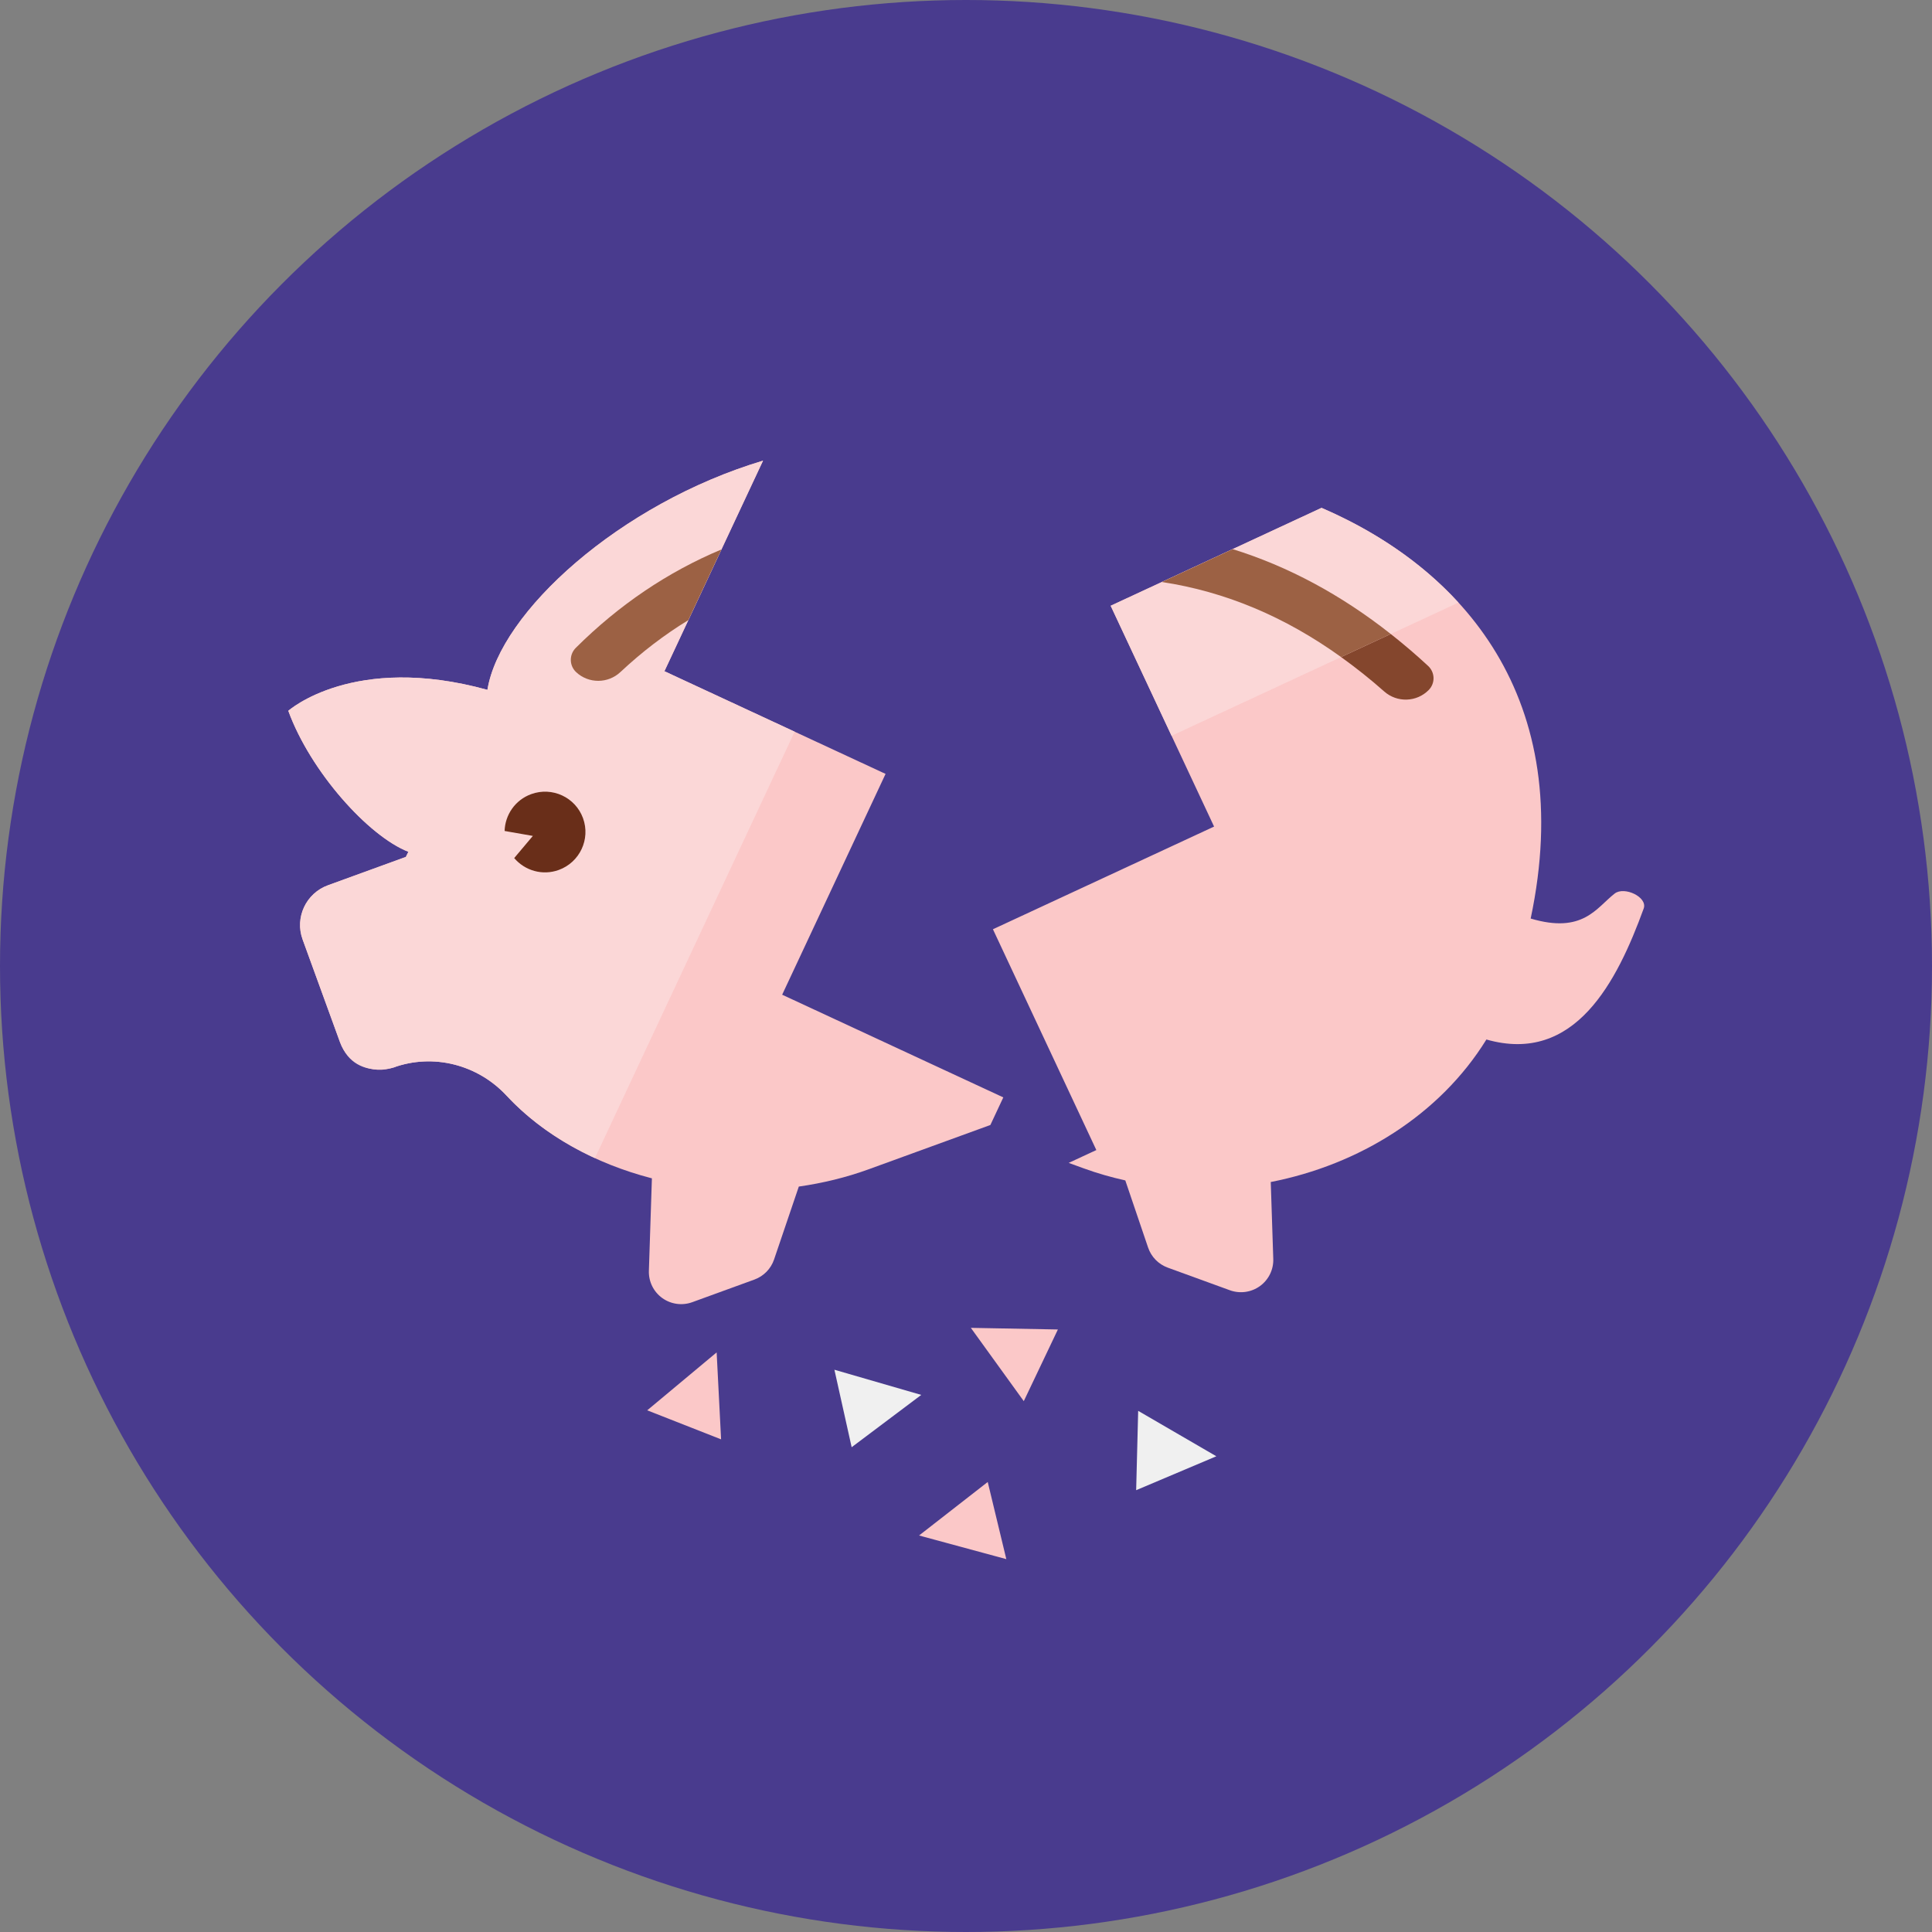 <?xml version="1.0" encoding="UTF-8"?>
<svg width="200px" height="200px" viewBox="0 0 200 200" version="1.1" xmlns="http://www.w3.org/2000/svg" xmlns:xlink="http://www.w3.org/1999/xlink">
    <rect x="0" y="0" width="200" height="200" fill="#808080" stroke="none"/>
    <!-- Generator: Sketch 63.1 (92452) - https://sketch.com -->
    <title>img_bankruptcy-610e185d79e3a9b8223a858a5dcdf687 2</title>
    <desc>Created with Sketch.</desc>
    <g id="Person-" stroke="none" stroke-width="1" fill="none" fill-rule="evenodd">
        <g id="img_bankruptcy-610e185d79e3a9b8223a858a5dcdf687-2" fill-rule="nonzero">
            <g id="img_bankruptcy-610e185d79e3a9b8223a858a5dcdf687">
                <circle id="background" fill="#493B8E" cx="100" cy="100" r="100"></circle>
                <g id="Group-2" transform="translate(20, 45)">
                    <g id="piggy-bank" transform="translate(44.141, 50.311) rotate(-20) translate(-44.141, -50.311) translate(12.641, 9.811)">
                        <path d="M61.741,0.826 C46.279,-0.075 30.768,6.272 26.816,13.364 C15.084,5.011 6.704,8.352 6.704,8.352 C6.704,15.034 10.056,23.386 13.394,26.318 C13.227,26.477 13.13,26.569 12.964,26.727 L4.386,26.727 C1.964,26.727 8.10018719e-13,28.685 8.10018719e-13,31.099 L8.10018719e-13,42.401 C8.10018719e-13,44.815 1.964,46.773 4.386,46.773 L4.267,46.773 C8.678,46.773 12.593,49.459 14.308,53.51 C16.522,58.747 20.542,63.28 25.52,66.706 L21.95,75.6 C21.538,76.63 21.664,77.796 22.287,78.713 C22.911,79.632 23.951,80.182 25.063,80.182 L31.909,80.182 C32.926,80.182 33.89,79.721 34.527,78.929 L39.52,72.707 C41.965,73.221 44.45,73.5 46.927,73.5 L60.335,73.5 L62.57,71.273 L44.693,53.455 L62.57,35.636 L44.693,17.818 L61.741,0.826 Z" id="Combined-Shape" fill="#FBC8C8"></path>
                        <path d="M55.22,28.311 L20.7,62.717 C17.966,60.014 15.747,56.916 14.308,53.51 C12.593,49.459 8.678,46.773 4.267,46.773 C5.945,46.773 -3.41060513e-13,47.316 -3.41060513e-13,42.401 L-3.41060513e-13,31.099 C-3.41060513e-13,28.685 1.964,26.727 4.386,26.727 L12.964,26.727 C13.13,26.569 13.227,26.477 13.394,26.318 C10.056,23.386 6.704,15.034 6.704,8.352 C6.704,8.352 15.084,5.011 26.816,13.364 C30.768,6.272 46.276,-0.071 61.737,0.83 L44.693,17.818 L55.22,28.311 Z" id="Combined-Shape" fill="#FBD7D7"></path>
                        <path d="M48.829,13.695 C45.988,14.266 43.175,15.148 40.383,16.341 C38.759,17.036 36.872,16.354 36.074,14.784 C35.858,14.361 35.824,13.868 35.982,13.421 C36.136,12.973 36.468,12.607 36.9,12.407 C42.635,9.751 48.529,8.28 54.553,7.99 L48.829,13.695 Z" id="Combined-Shape" fill="#9C6144"></path>
                        <path d="M27.381,25.057 C25.611,25.057 24.105,26.154 23.491,27.699 L23.841,27.902 L26.064,29.181 L23.841,30.459 L23.464,30.676 C24.056,32.268 25.578,33.409 27.381,33.409 C29.694,33.409 31.571,31.54 31.571,29.233 C31.571,26.926 29.694,25.057 27.381,25.057" id="Fill-4369" fill="#692E19"></path>
                    </g>
                    <g id="piggy-bank" transform="translate(116.819, 49.796) rotate(20) translate(-116.819, -49.796) translate(85.319, 9.296)">
                        <path d="M17.048,0.826 C32.882,1.748 48.664,10.27 51.931,33.374 C57.577,33.032 57.934,30.008 59.218,27.967 C59.888,26.899 62.57,27.138 62.57,28.398 C62.57,36.451 61.407,46.029 51.907,46.708 C50.04,55.691 43.966,63.395 35.975,68.206 L38.944,75.6 C39.356,76.63 39.23,77.796 38.607,78.713 C37.983,79.632 36.942,80.182 35.831,80.182 L28.985,80.182 C27.968,80.182 27.004,79.721 26.367,78.929 L21.77,73.201 C20.3,73.391 18.813,73.5 17.318,73.5 L15.642,73.5 L17.877,71.273 L2.55795385e-13,53.455 L17.877,35.636 L2.55795385e-13,17.818 L17.048,0.826 Z" id="Combined-Shape" fill="#FBC8C8"></path>
                        <path d="M10.527,28.311 L33.718,5.197 C28.568,2.509 22.809,1.166 17.044,0.83 L2.13162821e-13,17.818 L10.527,28.311 Z" id="Combined-Shape" fill="#FBD7D7"></path>
                        <path d="M33.96,13.402 C33.789,12.966 33.45,12.619 33.018,12.435 C31.42,11.76 29.832,11.172 28.246,10.649 L24.232,14.65 C26.017,15.153 27.817,15.749 29.637,16.468 C31.3,17.124 33.182,16.371 33.923,14.749 C34.115,14.324 34.131,13.838 33.96,13.402 Z" id="Combined-Shape" fill="#84462D"></path>
                        <path d="M4.137,13.695 C10.652,12.385 17.32,12.707 24.232,14.65 L28.246,10.649 C22.007,8.589 15.869,7.702 9.86,7.99 L4.137,13.695 Z" id="Combined-Shape" fill="#9C6144"></path>
                    </g>
                    <polygon id="Path-902" fill="#FBC8C8" points="54.187 95 47 100.996 54.647 104.001"></polygon>
                    <polygon id="Path-902" fill="#FBC8C8" transform="translate(84.756, 96.128) rotate(-86) translate(-84.756, -96.128) " points="88.12 91.628 80.933 97.624 88.58 100.629"></polygon>
                    <polygon id="Path-902" fill="#FBC8C8" transform="translate(80.756, 114.128) rotate(-125) translate(-80.756, -114.128) " points="84.12 109.628 76.933 115.624 84.58 118.629"></polygon>
                    <polygon id="Path-902" fill="#F0F0F0" transform="translate(69.756, 99.128) rotate(56) translate(-69.756, -99.128) " points="73.12 94.628 65.933 100.624 73.58 103.629"></polygon>
                    <polygon id="Path-902" fill="#F0F0F0" transform="translate(100.537, 104.132) rotate(70) translate(-100.537, -104.132) " points="103.9 99.632 96.713 105.628 104.36 108.633"></polygon>
                </g>
            </g>
        </g>
    </g>
</svg>
